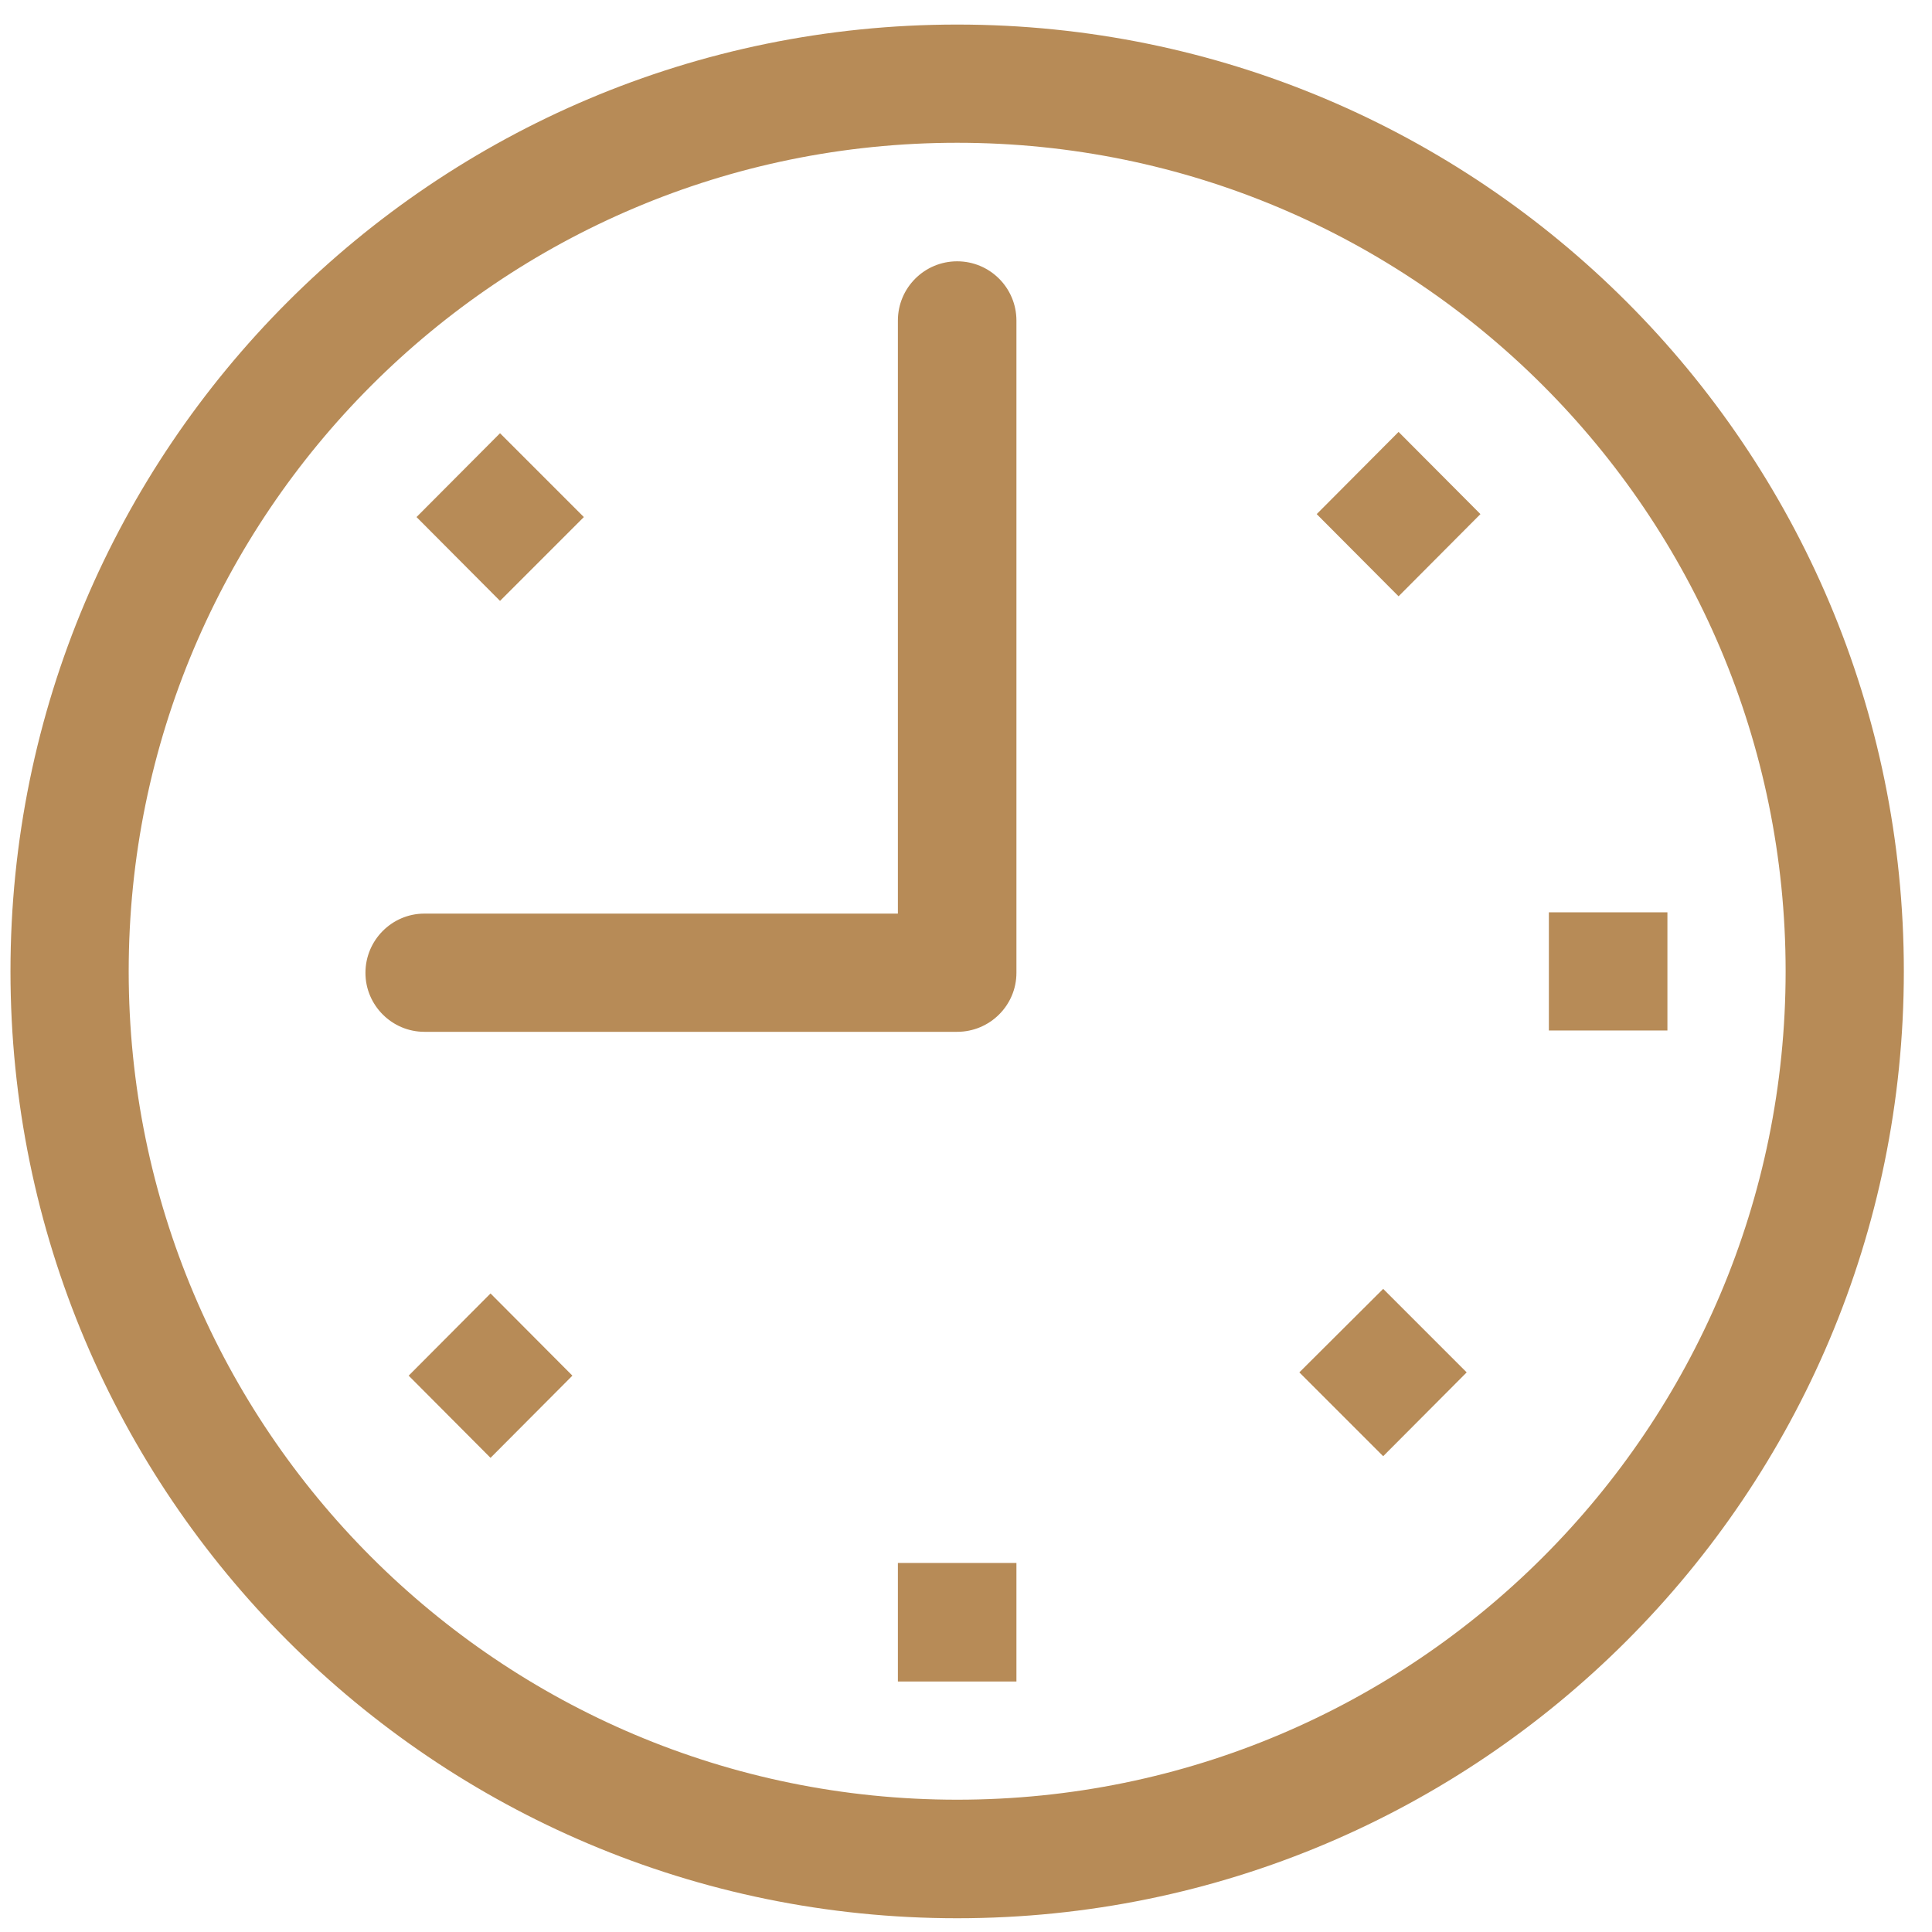 <?xml version="1.0" encoding="utf-8"?>
<svg xmlns="http://www.w3.org/2000/svg"
	xmlns:xlink="http://www.w3.org/1999/xlink"
	width="59px" height="59px" viewBox="0 0 59 59">
<path fillRule="evenodd" d="M 29.23 58.58C 13.26 58.58 0.32 45.63 0.32 29.66 0.32 13.69 13.26 0.75 29.23 0.75 45.2 0.75 58.14 13.69 58.14 29.66 58.14 45.63 45.2 58.58 29.23 58.58ZM 29.23 4.36C 15.26 4.36 3.93 15.69 3.93 29.66 3.93 43.64 15.26 54.96 29.23 54.96 43.2 54.96 54.53 43.64 54.53 29.66 54.53 15.69 43.2 4.36 29.23 4.36ZM 47.3 31.47C 47.3 31.47 47.3 27.86 47.3 27.86 47.3 27.86 50.92 27.86 50.92 27.86 50.92 27.86 50.92 31.47 50.92 31.47 50.92 31.47 47.3 31.47 47.3 31.47ZM 42.24 44.47C 42.24 44.47 39.68 41.91 39.68 41.91 39.68 41.91 42.24 39.36 42.24 39.36 42.24 39.36 44.79 41.91 44.79 41.91 44.79 41.91 42.24 44.47 42.24 44.47ZM 40.21 15.7C 40.21 15.7 42.71 13.19 42.71 13.19 42.71 13.19 45.21 15.7 45.21 15.7 45.21 15.7 42.71 18.21 42.71 18.21 42.71 18.21 40.21 15.7 40.21 15.7ZM 27.42 47.73C 27.42 47.73 31.04 47.73 31.04 47.73 31.04 47.73 31.04 51.35 31.04 51.35 31.04 51.35 27.42 51.35 27.42 51.35 27.42 51.35 27.42 47.73 27.42 47.73ZM 29.23 31.51C 29.23 31.51 12.96 31.51 12.96 31.51 11.97 31.51 11.16 30.7 11.16 29.71 11.16 28.71 11.97 27.9 12.96 27.9 12.96 27.9 27.42 27.9 27.42 27.9 27.42 27.9 27.42 9.79 27.42 9.79 27.42 8.79 28.23 7.98 29.23 7.98 30.23 7.98 31.04 8.79 31.04 9.79 31.04 9.79 31.04 29.71 31.04 29.71 31.04 30.7 30.23 31.51 29.23 31.51ZM 12.72 15.79C 12.72 15.79 15.27 13.23 15.27 13.23 15.27 13.23 17.83 15.79 17.83 15.79 17.83 15.79 15.27 18.35 15.27 18.35 15.27 18.35 12.72 15.79 12.72 15.79ZM 17.48 42.01C 17.48 42.01 14.98 44.52 14.98 44.52 14.98 44.52 12.48 42.01 12.48 42.01 12.48 42.01 14.98 39.5 14.98 39.5 14.98 39.5 17.48 42.01 17.48 42.01Z" fill="rgb(183,139,87)"/></svg>